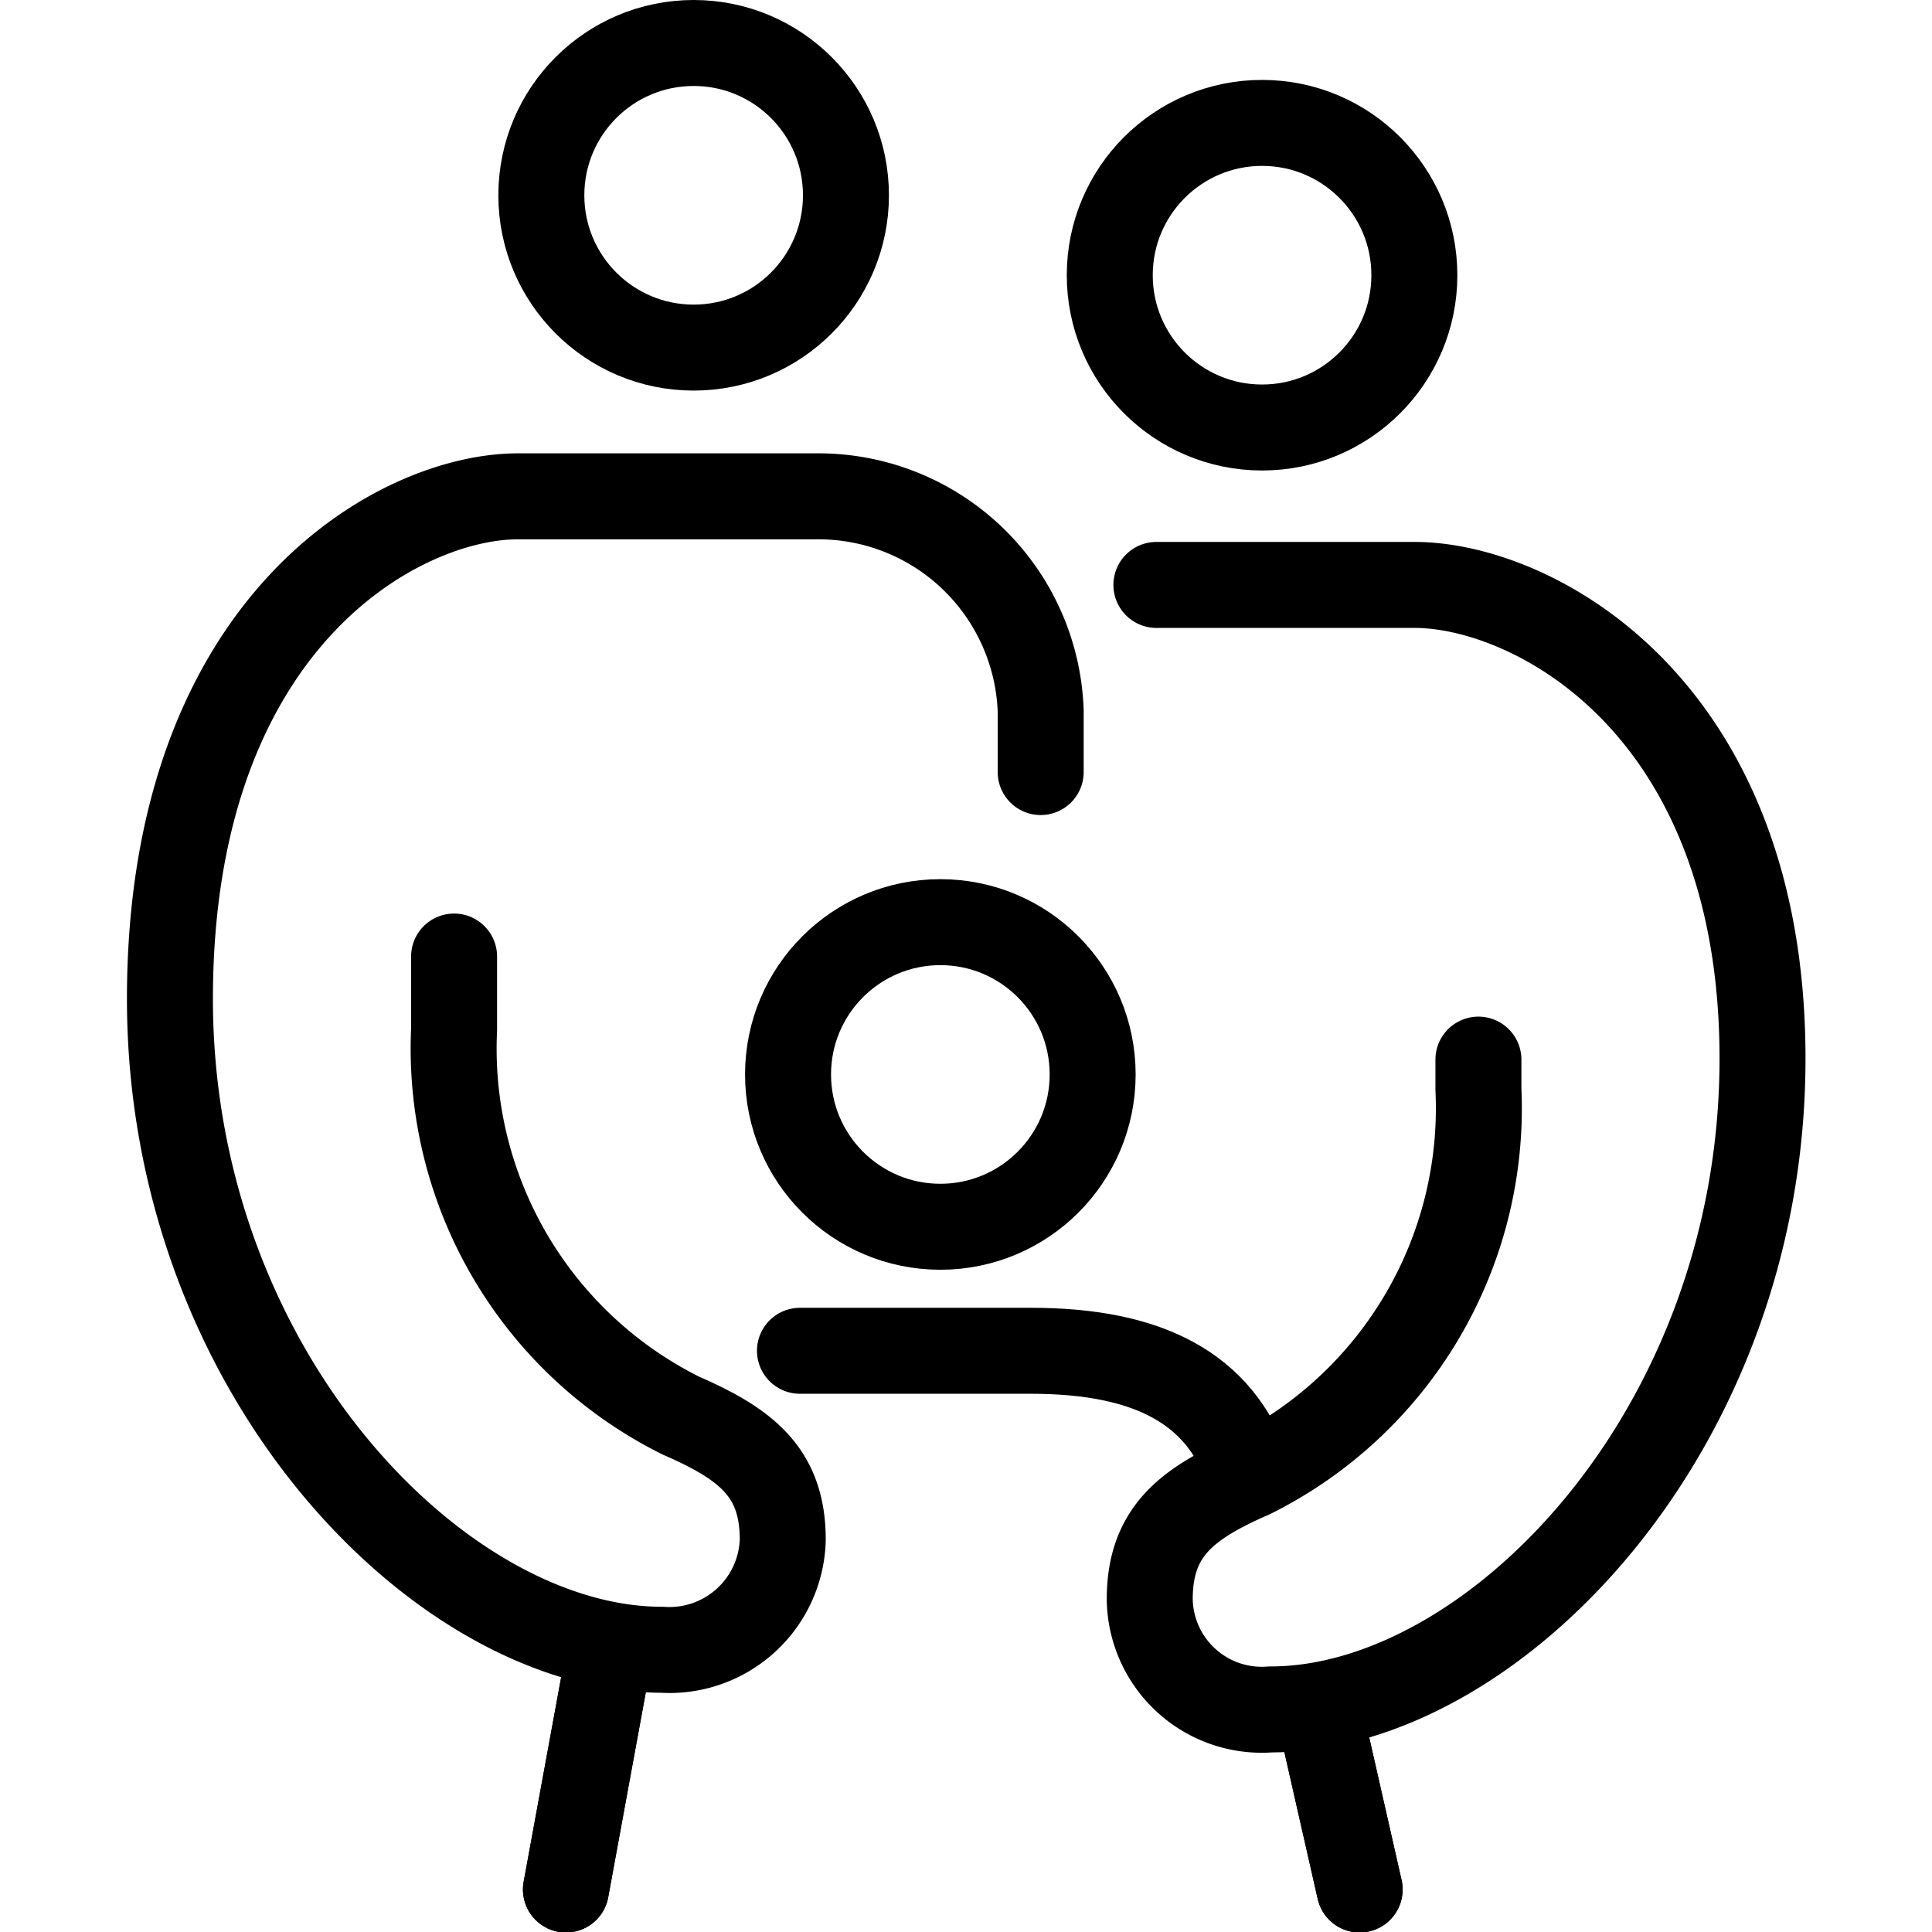 <svg xmlns="http://www.w3.org/2000/svg" width="24" height="24" viewBox="0 0 24 24"> <g transform="translate(1.577 0.0) scale(0.534)">
  
  <g
     id="line"
     transform="translate(-16.332,-13.652)">
    <path
       fill="none"
       stroke="#000"
       stroke-linecap="round"
       stroke-linejoin="round"
       stroke-width="2"
       d="m 44.045,53.365 0.963,4.242"
       id="path2" />
    <path
       fill="none"
       stroke="#000"
       stroke-linecap="round"
       stroke-linejoin="round"
       stroke-width="2"
       d="M 27.507,52.356 26.544,57.607"
       id="path4" />
    <path
       fill="none"
       stroke="#000"
       stroke-linecap="round"
       stroke-linejoin="round"
       stroke-width="2"
       d="m 44.045,53.365 0.963,4.242"
       id="path6" />
    <path
       fill="none"
       stroke="#000"
       stroke-linecap="round"
       stroke-linejoin="round"
       stroke-width="2"
       d="M 27.507,52.356 26.544,57.607"
       id="path8" />
    <path
       fill="none"
       stroke="#000"
       stroke-linecap="round"
       stroke-linejoin="round"
       stroke-width="2"
       d="m 42.408,47.855 v 0"
       id="path10" />
    <path
       fill="none"
       stroke="#000"
       stroke-linecap="round"
       stroke-linejoin="round"
       stroke-width="2"
       d="m 31.988,45.075 h 5.375 c 2.761,0 4.391,0.893 5.045,2.78"
       id="path12" />
    <path
       fill="none"
       stroke="#000"
       stroke-linecap="round"
       stroke-linejoin="round"
       stroke-width="2"
       d="m 23.942,35.904 v 1.7 a 9.539,9.539 0 0 0 5.278,8.98 c 1.534,0.668 2.368,1.332 2.368,2.888 A 2.637,2.637 0 0 1 28.775,52.03 c -5.155,0 -11.443,-6.468 -11.443,-15.14 0,-8.804 5.345,-11.692 8.095,-11.692 h 7.014 a 5.173,5.173 0 0 1 5.147,4.991 v 1.423"
       id="path14" />
    <path
       fill="none"
       stroke="#000"
       stroke-linecap="round"
       stroke-linejoin="round"
       stroke-width="2"
       d="m 47.771,38.302 v 0.69 a 9.539,9.539 0 0 1 -5.278,8.98 c -1.534,0.668 -2.368,1.332 -2.368,2.888 a 2.607,2.607 0 0 0 2.812,2.558 c 5.155,0 11.443,-6.468 11.443,-15.14 0,-8.219 -5.345,-11.019 -8.095,-11.019 H 40.28"
       id="path16" />
    <circle
       cx="29.515"
       cy="18.195"
       r="3.543"
       fill="none"
       stroke="#000"
       stroke-linecap="round"
       stroke-linejoin="round"
       stroke-width="2"
       id="circle18" />
    <circle
       cx="35.254"
       cy="38.647"
       r="3.543"
       fill="none"
       stroke="#000"
       stroke-linecap="round"
       stroke-linejoin="round"
       stroke-width="2"
       id="circle20" />
    <circle
       cx="42.738"
       cy="20.054"
       r="3.543"
       fill="none"
       stroke="#000"
       stroke-linecap="round"
       stroke-linejoin="round"
       stroke-width="2"
       id="circle22" />
  </g>
</g></svg>